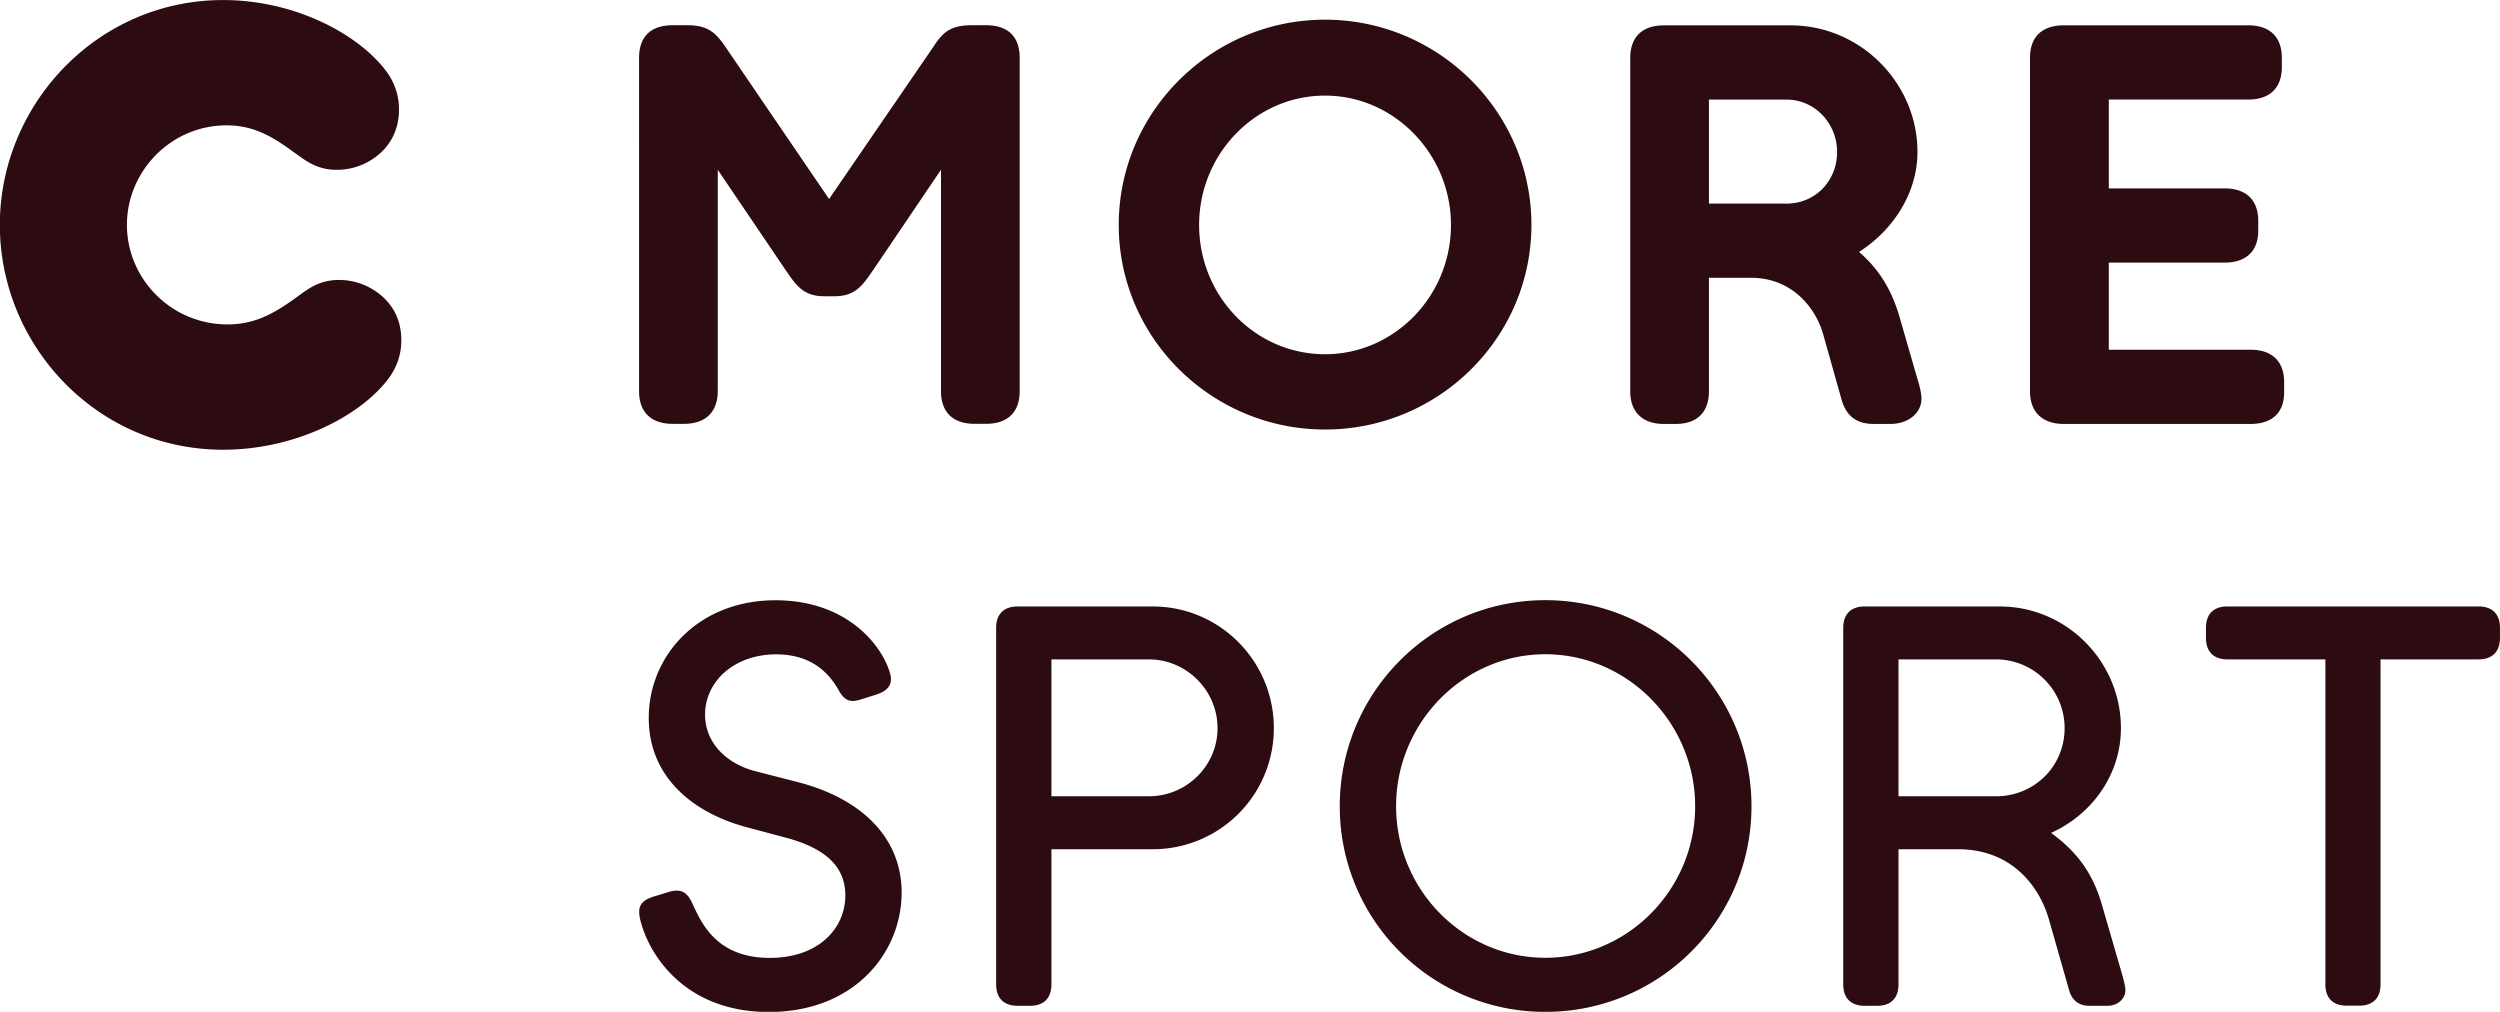 <svg width="600" height="242.84" viewBox="0 0 158.75 64.251" xmlns="http://www.w3.org/2000/svg">
    <g fill="#2c0c10">
        <path d="M8.06 14.28c0 3.43 2.818 6.32 6.389 6.32 1.68 0 2.891-.644 4.323-1.68.747-.537 1.46-1.143 2.745-1.143 1.075 0 1.93.396 2.535.86.928.713 1.431 1.71 1.431 2.96 0 1.324-.571 2.212-1.182 2.891-1.89 2.145-5.784 4.07-10.135 4.07C6.13 28.557-.01 21.918-.01 14.28-.01 6.64 6.17.003 14.166.003c4.317 0 8.103 1.924 9.993 4.069.606.679 1.177 1.567 1.177 2.891 0 1.211-.498 2.247-1.426 2.96a4.098 4.098 0 0 1-2.535.86c-1.284 0-1.998-.605-2.75-1.143-1.285-.928-2.462-1.68-4.244-1.68-3.503 0-6.321 2.891-6.321 6.32M105.66 1.61c-1.392 0-2.14.753-2.14 2.072V24.85c0 1.284.748 2.07 2.14 2.07h.752c1.392 0 2.106-.786 2.106-2.07v-7.21h2.676c2.535 0 4.069 1.822 4.573 3.57l1.176 4.177c.283 1.002.929 1.533 2.032 1.533h1.075c1.104 0 1.964-.678 1.964-1.606 0-.25-.074-.68-.255-1.245l-1.177-4.075c-.498-1.64-1.285-2.926-2.535-3.995 2.178-1.392 3.712-3.751 3.712-6.355 0-4.357-3.605-8.035-8.064-8.035zm2.858 4.714h4.928c1.783 0 3.209 1.5 3.209 3.322 0 1.856-1.393 3.282-3.209 3.282h-4.928zM84.14 1.25c-7.21 0-13.1 5.857-13.1 13.032s5.89 12.992 13.1 12.992c7.215 0 13.105-5.817 13.105-12.992 0-7.175-5.89-13.032-13.105-13.032zm0 4.821c4.391 0 7.996 3.713 7.996 8.211 0 4.533-3.605 8.211-7.996 8.211-4.425 0-7.996-3.678-7.996-8.21 0-4.5 3.57-8.212 7.996-8.212zM131.05 26.92c-1.392 0-2.145-.787-2.145-2.071V3.679c0-1.392.82-2.071 2.145-2.071h11.708c1.319 0 2.139.679 2.139 2.07v.572c0 1.393-.82 2.072-2.139 2.072h-8.85v5.641h7.35c1.319 0 2.14.68 2.14 2.071v.606c0 1.358-.821 2.037-2.14 2.037h-7.35v5.529h8.991c1.359 0 2.145.718 2.145 2.07v.612c0 1.353-.786 2.032-2.145 2.032zM55.43 17.17c-.64.928-1.104 1.641-2.428 1.641h-.673c-1.324 0-1.788-.713-2.428-1.641l-4.323-6.389v14.062c0 1.285-.747 2.071-2.139 2.071h-.713c-1.432 0-2.145-.786-2.145-2.07V3.673c0-1.32.713-2.072 2.145-2.072h.889c1.216 0 1.748.362 2.393 1.29l6.638 9.745 6.677-9.745c.606-.928 1.144-1.29 2.394-1.29h.889c1.431 0 2.144.753 2.144 2.071v21.17c0 1.285-.713 2.071-2.144 2.071h-.713c-1.426 0-2.14-.786-2.14-2.07V10.78zM47.42 52.53c-3.469-.928-6.225-3.22-6.225-6.938 0-3.966 3.152-7.475 8.047-7.475 4.188 0 6.406 2.433 7.119 4.188.141.356.215.605.215.82 0 .498-.357.787-.894.968l-1.002.317c-.645.215-1.035.107-1.397-.532-.787-1.432-2.038-2.326-4.001-2.326-2.649 0-4.51 1.714-4.51 3.825 0 1.822 1.397 3.147 3.253 3.61l2.649.68c4.148 1.075 6.58 3.616 6.58 7.01 0 3.792-2.97 7.584-8.436 7.584-5.297 0-7.515-3.577-8.087-5.58-.322-1.075-.107-1.465.787-1.754l.934-.283c1.035-.323 1.318.283 1.607.928.571 1.217 1.573 3.254 4.827 3.254 3.078 0 4.793-1.862 4.793-3.967 0-1.573-.928-2.897-3.718-3.65zM64.62 38.51c-.894 0-1.364.504-1.364 1.358V62.51c0 .855.47 1.358 1.364 1.358h.787c.894 0 1.358-.503 1.358-1.358v-8.584h6.434a7.68 7.68 0 0 0 7.69-7.69c0-4.256-3.435-7.725-7.69-7.725zm2.145 3.361h6.185c2.393 0 4.363 1.97 4.363 4.363 0 2.4-1.97 4.33-4.363 4.33h-6.185zM98.13 38.11c-7.226 0-13.055 5.869-13.055 13.089A13.034 13.034 0 0 0 98.13 64.254c7.226 0 13.089-5.828 13.089-13.055 0-7.22-5.862-13.089-13.089-13.089zm0 3.435c5.223 0 9.512 4.363 9.512 9.654 0 5.291-4.289 9.62-9.512 9.62-5.223 0-9.478-4.329-9.478-9.62 0-5.29 4.255-9.654 9.478-9.654zM118.41 38.51c-.894 0-1.364.504-1.364 1.358V62.51c0 .855.47 1.358 1.364 1.358h.787c.894 0 1.358-.503 1.358-1.358v-8.584h3.79c3.289 0 5.11 2.218 5.756 4.436l1.285 4.505c.18.645.611 1.001 1.29 1.001h1.143c.645 0 1.143-.43 1.143-1.001 0-.181-.068-.503-.21-1.001l-1.256-4.33c-.571-2.037-1.573-3.429-3.253-4.646 2.614-1.182 4.436-3.717 4.436-6.654 0-4.216-3.434-7.725-7.69-7.725zm2.145 3.361h6.185a4.361 4.361 0 0 1 4.363 4.363c0 2.434-1.93 4.33-4.363 4.33h-6.185zM149.02 63.86c-.894 0-1.358-.498-1.358-1.358V41.87h-6.225c-.854 0-1.358-.47-1.358-1.364v-.64c0-.893.504-1.357 1.358-1.357h15.952c.855 0 1.358.464 1.358 1.358v.64c0 .893-.503 1.363-1.358 1.363h-6.225v20.632c0 .86-.464 1.358-1.358 1.358z"/>
    </g>
</svg>
